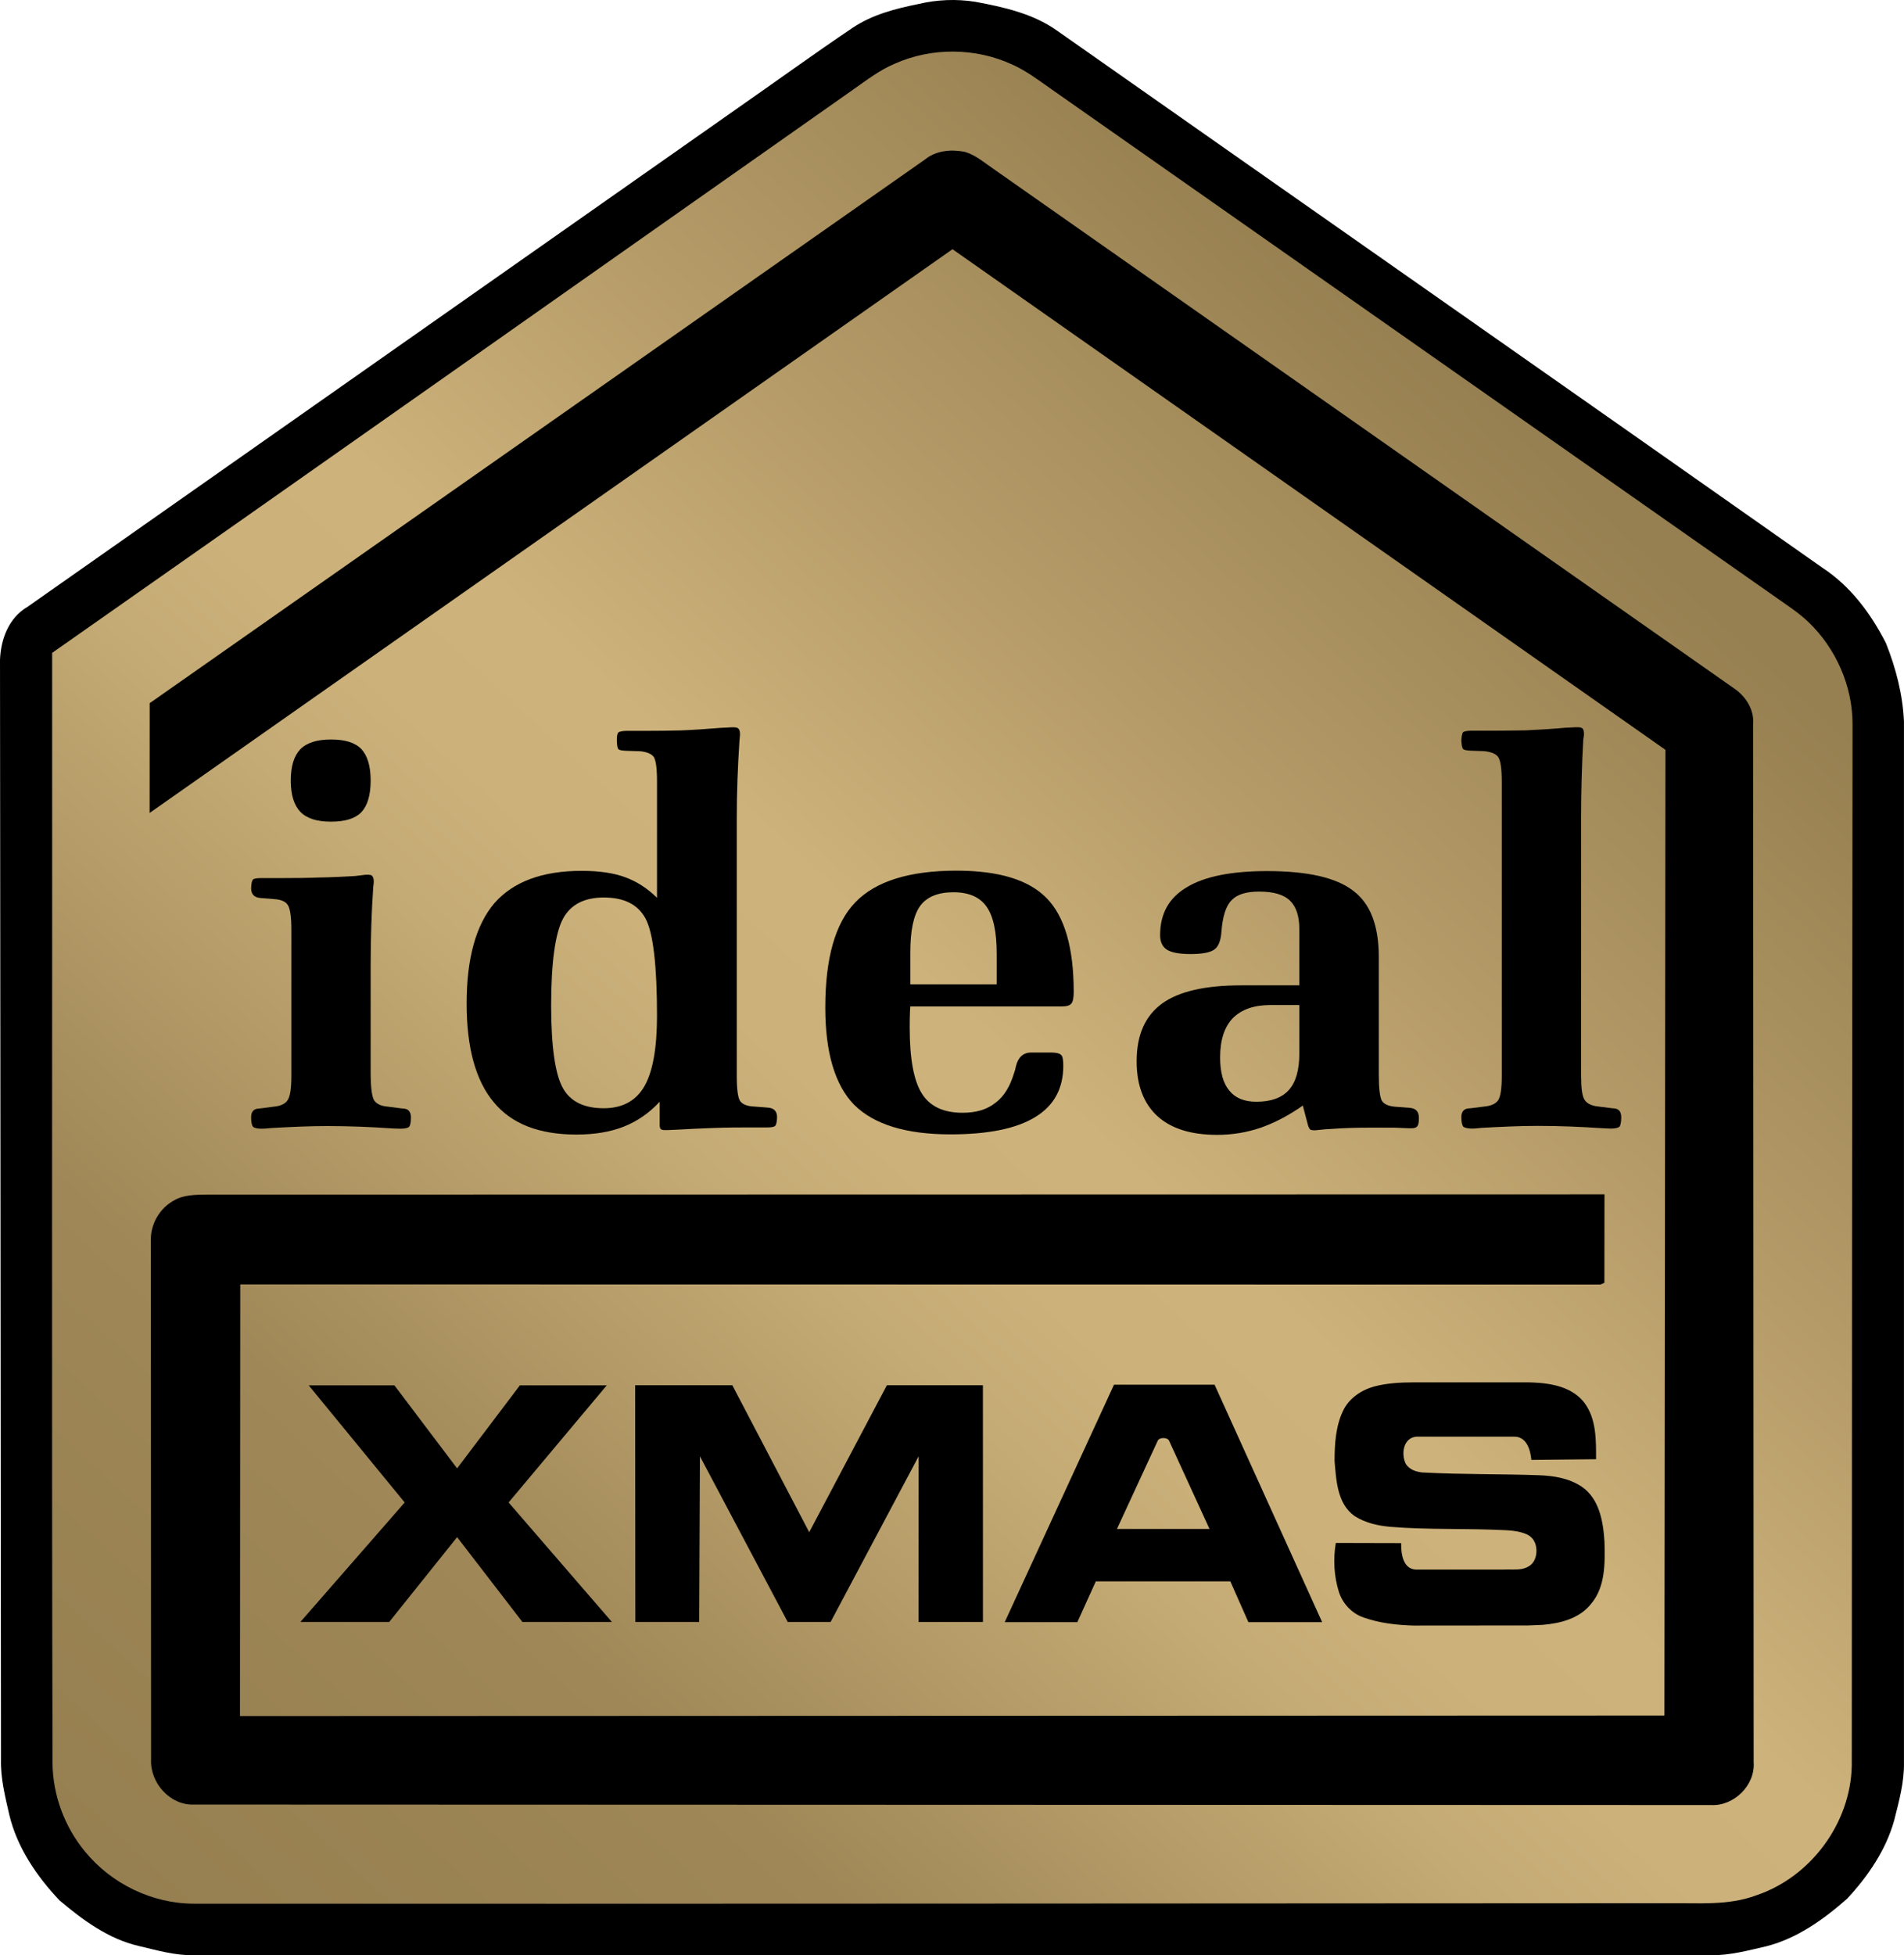 <?xml version="1.0" encoding="UTF-8"?>
<svg id="svg38" width="587.37pt" height="602.95pt" version="1.1" viewBox="0 0 587.37 602.95" xmlns="http://www.w3.org/2000/svg" xmlns:cc="http://creativecommons.org/ns#" xmlns:dc="http://purl.org/dc/elements/1.1/" xmlns:rdf="http://www.w3.org/1999/02/22-rdf-syntax-ns#" xmlns:xlink="http://www.w3.org/1999/xlink">
 <defs id="defs42">
  <clipPath id="clipPath1542">
   <path id="path1544" d="m0 0h419.53v595.28h-419.53z"/>
  </clipPath>
  <linearGradient id="linearGradient4658" x1="29.351" x2="451.37" y1="573.44" y2="115.3" gradientUnits="userSpaceOnUse">
   <stop id="stop4652" stop-color="#967f50" offset="0"/>
   <stop id="stop4662" stop-color="#9f8757" offset=".234"/>
   <stop id="stop4688" stop-color="#c4aa74" offset=".456"/>
   <stop id="stop4660" stop-color="#ccb17b" offset=".524"/>
   <stop id="stop4686" stop-color="#cdb27b" offset=".599"/>
   <stop id="stop4664" stop-color="#b49a67" offset=".777"/>
   <stop id="stop4654" stop-color="#967f50" offset="1"/>
  </linearGradient>
 </defs>
 <path id="path2" d="m283.34 1.239c5.72-1.37 11.71-1.61 17.52-0.69 8.76 1.63 17.79 3.63 25.19 8.87 78.71 55.26 157.54 110.35 236.19 165.69 8.61 5.63 14.95 14.15 19.56 23.22 3.06 7.68 5.2 15.9 5.56 24.19 0.02 107.01 0.01 214.02 0 321.03 0.1 6.08-1.55 11.98-3.02 17.83-2.56 9.16-8.09 17.23-14.51 24.13-7.24 6.4-15.43 12.26-24.93 14.68-5.63 1.3-11.28 2.83-17.09 2.76h-467.99c-5.8 0.11-11.41-1.53-17-2.85-9.36-2.15-17.28-8-24.48-14.08-7.05-7.47-13.09-16.33-15.49-26.45-1.27-5.59-2.71-11.22-2.55-16.99-0.1-113.05-0.2-226.11-0.3-339.16 0.25-6.34 2.72-12.91 8.44-16.25 73.05-51.31 146.13-102.58 219.19-153.87 11.76-8.2 23.37-16.61 35.26-24.63 6.08-4.13 13.32-6 20.45-7.43"/>
 <path id="path27" d="m276.04 19.639c11.38-5.07 24.93-4.97 36.23 0.27 4.25 1.89 7.97 4.71 11.76 7.37 74.84 52.48 149.69 104.96 224.54 157.43 3.14 2.21 6.36 4.33 9.17 6.97 8.63 8.19 13.83 19.95 13.76 31.88-0.11 106.98-0.22 213.96-0.24 320.93-0.36 17.74-12.66 34.36-29.47 39.99-8.62 3.23-17.93 2.32-26.93 2.43-151.68 0.06-303.36 0.21-455.05 0.14-12.84 0-25.46-6.13-33.57-16.06-6.34-7.64-9.98-17.48-10.04-27.41-0.27-114.09-0.05-228.17-0.11-342.25 82.43-57.74 164.66-115.76 247-173.63 4.16-2.91 8.23-6.08 12.95-8.06" fill="url(#linearGradient4658)"/>
 <path id="path4" d="m285.43 49.129c3.45-2.77 8.12-3.13 12.32-2.28 3.47 1.08 6.22 3.57 9.19 5.56l228 159.87c3.66 2.46 6.33 6.69 5.88 11.23l0.17 319.92c0.52 7.1-6.08 13.57-13.13 13.21l-468.01-0.16c-7.37 0.33-13.61-6.71-13.24-13.91l-0.08-160.11c-0.09-4.92 2.65-9.75 6.95-12.16 3.07-1.89 6.8-1.86 10.29-1.91l431.2-0.08-0.03 27.28-1.24 0.54-419.58-0.06-0.09 133.13 439.43-0.16 0.32-297.81-219.94-154.38-247.68 173.84 0.02-33.85z"/>
 <g id="g1538" transform="matrix(18.811 0 0 -18.811 -6841.4 6903)">
  <g id="g1540" clip-path="url(#clipPath1542)">
   <g id="g1546" transform="translate(368.46 354.17)">
    <path id="path1548" d="m0 0c0 0.237 0.053 0.405 0.157 0.514 0.107 0.107 0.273 0.159 0.503 0.159 0.232 0 0.397-0.052 0.498-0.157 0.098-0.107 0.152-0.274 0.152-0.516s-0.054-0.414-0.152-0.518c-0.101-0.104-0.266-0.156-0.498-0.156-0.23 0-0.396 0.052-0.503 0.161-0.104 0.11-0.157 0.277-0.157 0.513m0.01-4.84v2.398c0 0.204-0.02 0.34-0.056 0.397-0.035 0.061-0.112 0.095-0.23 0.102l-0.221 0.018c-0.103 8e-3 -0.153 0.063-0.153 0.157 2e-3 0.082 0.014 0.127 0.029 0.144 0.012 0.015 0.057 0.025 0.124 0.025h0.326c0.227 0 0.442 2e-3 0.646 0.01 0.2 2e-3 0.392 0.015 0.579 0.024l0.175 0.021h0.031c0.039 0 0.067-5e-3 0.077-0.022 0.016-0.018 0.024-0.047 0.024-0.092 0-7e-3 -2e-3 -0.042-9e-3 -0.092-0.027-0.397-0.042-0.828-0.042-1.281v-1.758c0-0.25 0.022-0.399 0.059-0.456 0.043-0.06 0.115-0.092 0.226-0.101l0.202-0.026c0.015-2e-3 0.036-3e-3 0.06-6e-3 0.074-7e-3 0.113-0.054 0.113-0.144 0-0.083-0.01-0.134-0.032-0.156-0.018-0.018-0.067-0.029-0.141-0.029-0.013 0-0.058 2e-3 -0.126 4e-3 -0.356 0.025-0.716 0.039-1.076 0.039-0.289 0-0.594-0.014-0.913-0.032-0.084-9e-3 -0.137-0.011-0.159-0.011-0.069 0-0.12 0.011-0.139 0.029-0.022 0.022-0.034 0.073-0.034 0.156 0 0.09 0.038 0.137 0.113 0.144 0.022 3e-3 0.043 4e-3 0.06 6e-3l0.197 0.026c0.116 0.01 0.195 0.049 0.23 0.11 0.04 0.058 0.06 0.192 0.06 0.396"/>
   </g>
   <g id="g1550" transform="translate(372.73 350.48)">
    <path id="path1552" d="m0 0c0-0.678 0.068-1.13 0.192-1.35 0.121-0.221 0.347-0.332 0.671-0.332 0.303 0 0.528 0.121 0.664 0.357 0.138 0.236 0.209 0.625 0.209 1.157 0 0.824-0.062 1.356-0.186 1.592-0.125 0.234-0.351 0.349-0.687 0.349-0.32 0-0.545-0.116-0.67-0.35-0.125-0.237-0.193-0.71-0.193-1.423m1.78-1.575c-0.172-0.185-0.368-0.321-0.589-0.408-0.219-0.087-0.478-0.13-0.777-0.13-0.61 0-1.062 0.174-1.356 0.531-0.295 0.352-0.444 0.892-0.444 1.618 0 0.741 0.154 1.291 0.456 1.645 0.309 0.351 0.784 0.529 1.43 0.529 0.287 0 0.523-0.034 0.715-0.105 0.19-0.07 0.363-0.181 0.521-0.337v1.915c0 0.212-0.019 0.346-0.056 0.398-0.041 0.051-0.115 0.079-0.222 0.09l-0.228 7e-3c-0.07 3e-3 -0.117 0.011-0.127 0.028-0.017 0.015-0.023 0.064-0.026 0.142 0 0.068 7e-3 0.113 0.026 0.131 0.015 0.012 0.061 0.026 0.136 0.026h0.326c0.178 0 0.362 2e-3 0.56 7e-3 0.199 8e-3 0.415 0.022 0.653 0.042l0.182 9e-3h0.038c0.038 0 0.065-9e-3 0.075-0.024 0.016-0.017 0.024-0.049 0.024-0.094 0-0.01-4e-3 -0.053-0.01-0.121-0.026-0.403-0.043-0.82-0.043-1.245v-4.229c0-0.229 0.02-0.37 0.059-0.419 0.041-0.05 0.109-0.078 0.217-0.084l0.231-0.018c0.101-6e-3 0.154-0.058 0.154-0.158-2e-3 -0.08-0.015-0.127-0.031-0.141-0.016-0.017-0.058-0.026-0.123-0.026h-0.244c-0.23 0-0.442-1e-3 -0.641-9e-3 -0.2-8e-3 -0.392-0.015-0.581-0.027l-0.177-8e-3h-0.041c-0.033 0-0.053 6e-3 -0.067 0.014-0.012 0.012-0.02 0.033-0.02 0.063z"/>
   </g>
   <g id="g1554" transform="translate(378.62 350.83)">
    <path id="path1556" d="m0 0h1.417v0.5c0 0.36-0.055 0.616-0.167 0.774-0.111 0.157-0.293 0.235-0.54 0.235-0.259 0-0.44-0.076-0.55-0.226-0.107-0.15-0.16-0.403-0.16-0.761zm0-0.363c-3e-3 -0.045-6e-3 -0.09-7e-3 -0.137-2e-3 -0.051-3e-3 -0.116-3e-3 -0.207 0-0.512 0.066-0.872 0.199-1.083 0.132-0.212 0.355-0.316 0.668-0.316 0.222 0 0.399 0.052 0.539 0.163 0.143 0.107 0.24 0.269 0.307 0.492 0.011 0.028 0.021 0.062 0.029 0.107 0.036 0.148 0.12 0.226 0.252 0.226h0.326c0.083 0 0.137-0.014 0.164-0.04 0.025-0.022 0.035-0.085 0.035-0.178 0-0.371-0.152-0.655-0.463-0.842-0.309-0.189-0.772-0.282-1.387-0.282-0.733 0-1.257 0.164-1.58 0.485-0.315 0.323-0.473 0.857-0.473 1.593 0 0.808 0.161 1.383 0.492 1.726 0.331 0.344 0.884 0.519 1.659 0.519 0.695 0 1.188-0.15 1.482-0.454 0.291-0.298 0.441-0.808 0.441-1.536 0-0.094-0.013-0.163-0.042-0.192-0.023-0.028-0.075-0.044-0.157-0.044z"/>
   </g>
   <g id="g1558" transform="translate(385 350.49)">
    <path id="path1560" d="m0 0h-0.479c-0.269 0-0.472-0.075-0.611-0.214-0.139-0.144-0.209-0.359-0.209-0.644 0-0.243 0.049-0.424 0.151-0.545 0.098-0.122 0.246-0.182 0.443-0.182 0.24 0 0.416 0.063 0.533 0.192 0.116 0.13 0.172 0.33 0.172 0.603zm0.057-1.648c-0.236-0.166-0.467-0.285-0.693-0.364-0.227-0.077-0.465-0.116-0.71-0.116-0.433 0-0.756 0.102-0.984 0.309-0.224 0.208-0.338 0.505-0.338 0.897 0 0.429 0.138 0.743 0.416 0.946 0.277 0.201 0.709 0.299 1.301 0.299h0.951v0.919c0 0.217-0.052 0.373-0.155 0.471-0.102 0.099-0.272 0.147-0.503 0.147-0.214 0-0.365-0.046-0.455-0.144-0.093-0.094-0.146-0.268-0.165-0.519-0.011-0.152-0.054-0.25-0.125-0.293-0.068-0.044-0.195-0.068-0.381-0.068-0.181 0-0.308 0.024-0.386 0.07-0.075 0.049-0.113 0.128-0.113 0.239 0 0.352 0.144 0.614 0.442 0.789 0.292 0.175 0.729 0.262 1.315 0.262 0.663 0 1.132-0.107 1.41-0.323 0.281-0.211 0.419-0.57 0.419-1.083v-1.927c0-0.229 0.018-0.372 0.05-0.432 0.038-0.059 0.113-0.089 0.22-0.098l0.235-0.018c0.101-7e-3 0.153-0.06 0.153-0.165 0-0.07-8e-3 -0.114-0.026-0.135-0.016-0.025-0.049-0.035-0.099-0.035h-0.037l-0.236 0.01h-0.433c-0.217 0-0.432-7e-3 -0.636-0.023-0.036-1e-3 -0.057-3e-3 -0.063-3e-3l-0.167-0.017h-0.025c-0.027 0-0.048 4e-3 -0.061 0.012-0.012 0.013-0.025 0.036-0.036 0.071z"/>
   </g>
   <g id="g1562" transform="translate(388.32 349.33)">
    <path id="path1564" d="m0 0v4.817c0 0.216-0.02 0.347-0.056 0.404-0.036 0.056-0.116 0.089-0.232 0.101l-0.219 8e-3c-0.07 2e-3 -0.11 0.012-0.127 0.026-0.014 0.015-0.025 0.064-0.029 0.142 4e-3 0.073 0.015 0.119 0.028 0.135 0.014 0.011 0.057 0.024 0.128 0.024h0.324c0.183 0 0.375 3e-3 0.575 6e-3 0.198 9e-3 0.419 0.022 0.652 0.043l0.171 8e-3h0.037c0.037 0 0.063-8e-3 0.076-0.024s0.02-0.048 0.02-0.094c0-6e-3 -3e-3 -0.033-0.012-0.09-0.022-0.399-0.035-0.826-0.035-1.279v-4.227c0-0.203 0.018-0.335 0.056-0.393 0.039-0.062 0.118-0.1 0.23-0.111l0.201-0.025c0.014-3e-3 0.033-4e-3 0.061-6e-3 0.072-8e-3 0.11-0.055 0.11-0.145 0-0.082-0.011-0.134-0.031-0.156-0.021-0.017-0.067-0.029-0.14-0.029-0.016 0-0.06 2e-3 -0.126 5e-3 -0.358 0.024-0.717 0.039-1.078 0.039-0.289 0-0.593-0.015-0.914-0.032-0.08-0.01-0.134-0.012-0.157-0.012-0.07 0-0.118 0.012-0.142 0.029-0.02 0.022-0.034 0.074-0.034 0.156 0 0.09 0.039 0.137 0.113 0.145 0.024 2e-3 0.047 3e-3 0.063 6e-3l0.199 0.025c0.114 0.011 0.189 0.046 0.229 0.104 0.039 0.059 0.059 0.19 0.059 0.4"/>
   </g>
  </g>
 </g>
 <path id="path18" d="m423.93 427.56c3.984-1.053 8.074-1.256 12.178-1.272h34.016c2.14-0.022 4.34 0.082 6.303 0.316 4.669 0.566 9.358 2.119 12.304 5.936 3.77 4.98 3.65 11.51 3.64 17.45l-19.95 0.2c-0.31-3.19-1.53-7.36-5.54-7.15h-29.97c-4.08 0.35-4.75 5.5-3.19 8.48 1.185 1.71 3.045 2.318 5.011 2.553 12.517 0.661 24.377 0.434 35.979 0.852 4.644 0.18 9.203 0.875 13.18 3.495 5.52 3.71 6.7 10.86 7.08 17.01 0.16 6.49 0.34 13.86-4.11 19.13-3.55 4.54-9.51 6.07-15 6.51-1.496 0.081-2.991 0.139-4.488 0.179l-35.394 0.03c-5.202-0.162-10.359-0.727-15.318-2.488-3.59-1.2-6.41-4.23-7.6-7.8-1.53-4.89-1.84-10.13-0.97-15.18l20.16 0.05c-0.06 3.13 0.48 7.9 4.45 8.16h27.16c1.822-0.099 3.878 0.14 5.733-0.211 2.139-0.518 3.483-1.552 4.09-3.518 0.442-1.464 0.404-3.105-0.15-4.509-0.839-2.088-2.613-2.817-4.533-3.302-1.464-0.364-2.978-0.525-4.501-0.601-12.222-0.614-24.052-0.091-35.414-1.028-3.954-0.341-7.812-1.172-11.215-3.34-5.38-3.82-5.66-11.06-6.17-17.02 0.02-5.2 0.33-10.67 2.62-15.43 1.81-3.85 5.6-6.39 9.61-7.5z"/>
 <path id="path12" d="m95.236 427.21h26.434l19.344 25.603 19.362-25.603h26.805l-30.282 36.117 31.852 36.84h-27.598l-20.138-26.15-20.94 26.15h-27.403l32.173-36.84z" stroke-width="1.727"/>
 <path id="path20-1" d="m309.98 500.16 33.681-73.157h31.025l33.184 73.227h-22.751l-5.568-12.573h-41.493l-5.705 12.573h-22.374m47.18-55.953-12.592 27.224h28.558l-12.472-27.224c-0.498-1.09-2.992-1.088-3.495 0z" stroke-width="1.743"/>
 <path id="path22" d="m195.94 427.19 29.98 2e-5 23.72 45.31 23.95-45.31h29.63l0.01 72.98-19.87 4e-5 0.03-51.09-27.15 51.09h-13.24l-27.08-51.09-0.23 51.09h-19.69l-0.06-72.98z"/>
</svg>
